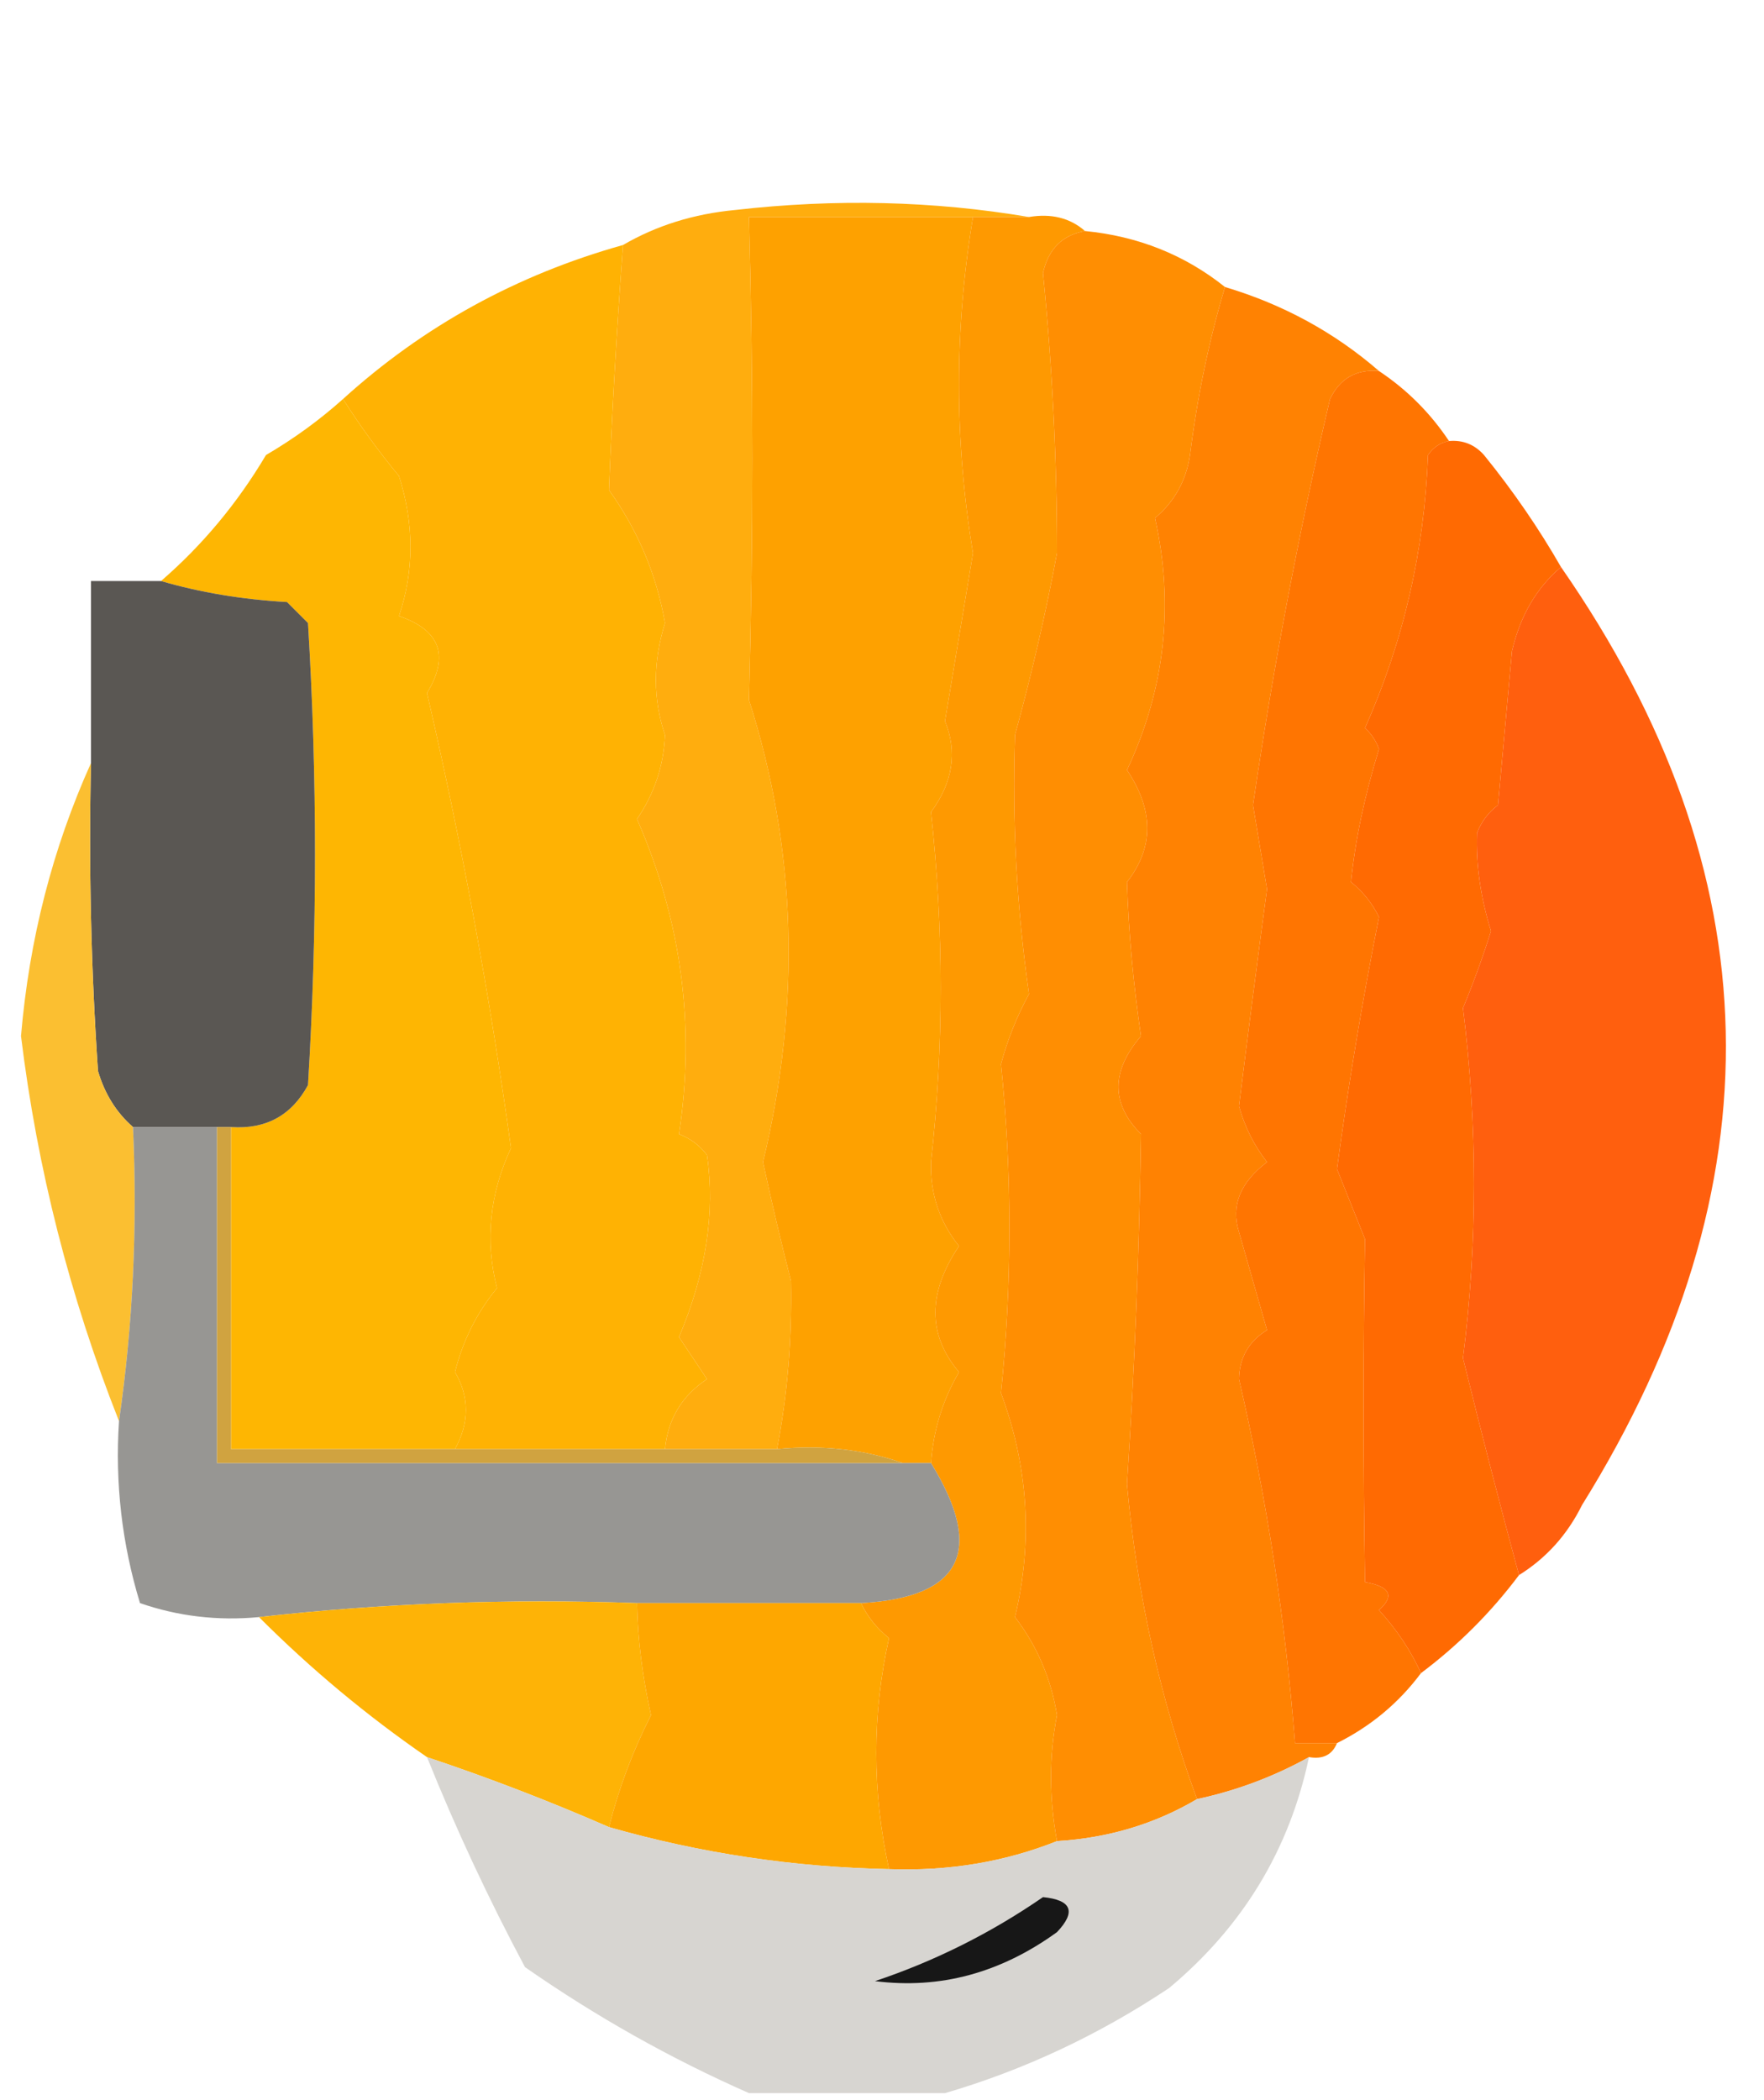 <?xml version="1.0" encoding="UTF-8"?>
<!DOCTYPE svg PUBLIC "-//W3C//DTD SVG 1.1//EN" "http://www.w3.org/Graphics/SVG/1.1/DTD/svg11.dtd">
<svg xmlns="http://www.w3.org/2000/svg" version="1.1" width="126px" height="150px" style="shape-rendering:geometricPrecision; text-rendering:geometricPrecision; image-rendering:optimizeQuality; fill-rule:evenodd; clip-rule:evenodd" xmlns:xlink="http://www.w3.org/1999/xlink">
<g><path style="opacity:1" fill="#ffad0e" d="M 73.5,15.5 C 72.167,15.5 70.833,15.5 69.5,15.5C 64.167,15.5 58.833,15.5 53.5,15.5C 53.811,26.976 53.811,38.476 53.5,50C 56.902,60.645 57.235,71.645 54.5,83C 55.114,85.854 55.781,88.688 56.5,91.5C 56.578,95.645 56.245,99.645 55.5,103.5C 52.833,103.5 50.167,103.5 47.5,103.5C 47.703,101.362 48.703,99.695 50.5,98.5C 49.833,97.5 49.167,96.5 48.5,95.5C 50.43,90.928 51.096,86.595 50.5,82.5C 49.975,81.808 49.308,81.308 48.5,81C 49.679,73.268 48.679,65.768 45.5,58.5C 46.739,56.688 47.406,54.688 47.5,52.5C 46.633,49.936 46.633,47.269 47.5,44.5C 46.9,41.053 45.566,37.886 43.5,35C 43.709,29.496 44.043,23.663 44.5,17.5C 46.877,16.113 49.543,15.279 52.5,15C 59.679,14.179 66.679,14.345 73.5,15.5 Z"/></g>
<g><path style="opacity:1" fill="#fea100" d="M 69.5,15.5 C 68.168,23.481 68.168,31.481 69.5,39.5C 68.833,43.5 68.167,47.5 67.5,51.5C 68.399,53.708 68.065,55.874 66.5,58C 67.419,66.425 67.419,74.758 66.5,83C 66.439,85.26 67.106,87.26 68.5,89C 66.252,92.339 66.252,95.339 68.5,98C 67.331,100.007 66.665,102.173 66.5,104.5C 65.833,104.5 65.167,104.5 64.5,104.5C 61.713,103.523 58.713,103.19 55.5,103.5C 56.245,99.645 56.578,95.645 56.5,91.5C 55.781,88.688 55.114,85.854 54.5,83C 57.235,71.645 56.902,60.645 53.5,50C 53.811,38.476 53.811,26.976 53.5,15.5C 58.833,15.5 64.167,15.5 69.5,15.5 Z"/></g>
<g><path style="opacity:1" fill="#fe9901" d="M 69.5,15.5 C 70.833,15.5 72.167,15.5 73.5,15.5C 75.099,15.232 76.432,15.566 77.5,16.5C 75.879,16.787 74.879,17.787 74.5,19.5C 75.164,26.167 75.498,32.834 75.5,39.5C 74.707,43.755 73.707,48.088 72.5,52.5C 72.287,58.634 72.621,64.801 73.5,71C 72.642,72.57 71.975,74.237 71.5,76C 72.297,83.783 72.297,91.616 71.5,99.5C 73.456,104.761 73.79,110.094 72.5,115.5C 74.077,117.558 75.077,119.892 75.5,122.5C 74.931,125.412 74.931,128.412 75.5,131.5C 71.764,132.989 67.764,133.656 63.5,133.5C 62.288,127.955 62.288,122.455 63.5,117C 62.62,116.292 61.953,115.458 61.5,114.5C 68.697,114.102 70.363,110.769 66.5,104.5C 66.665,102.173 67.331,100.007 68.5,98C 66.252,95.339 66.252,92.339 68.5,89C 67.106,87.26 66.439,85.26 66.5,83C 67.419,74.758 67.419,66.425 66.5,58C 68.065,55.874 68.399,53.708 67.5,51.5C 68.167,47.5 68.833,43.5 69.5,39.5C 68.168,31.481 68.168,23.481 69.5,15.5 Z"/></g>
<g><path style="opacity:0.999" fill="#ffb203" d="M 44.5,17.5 C 44.043,23.663 43.709,29.496 43.5,35C 45.566,37.886 46.9,41.053 47.5,44.5C 46.633,47.269 46.633,49.936 47.5,52.5C 47.406,54.688 46.739,56.688 45.5,58.5C 48.679,65.768 49.679,73.268 48.5,81C 49.308,81.308 49.975,81.808 50.5,82.5C 51.096,86.595 50.43,90.928 48.5,95.5C 49.167,96.5 49.833,97.5 50.5,98.5C 48.703,99.695 47.703,101.362 47.5,103.5C 42.5,103.5 37.5,103.5 32.5,103.5C 33.536,101.609 33.536,99.775 32.5,98C 33.056,95.763 34.056,93.763 35.5,92C 34.635,88.624 34.968,85.29 36.5,82C 34.987,71.088 32.987,60.255 30.5,49.5C 32.114,46.843 31.448,45.01 28.5,44C 29.588,40.757 29.588,37.424 28.5,34C 27.035,32.226 25.702,30.392 24.5,28.5C 30.238,23.295 36.904,19.628 44.5,17.5 Z"/></g>
<g><path style="opacity:1" fill="#ff8e02" d="M 77.5,16.5 C 81.297,16.872 84.63,18.206 87.5,20.5C 86.361,24.301 85.528,28.301 85,32.5C 84.727,34.329 83.893,35.829 82.5,37C 83.885,43.202 83.218,49.202 80.5,55C 82.425,57.868 82.425,60.535 80.5,63C 80.621,66.654 80.955,70.32 81.5,74C 79.353,76.504 79.353,78.838 81.5,81C 81.381,89.318 81.048,97.651 80.5,106C 81.208,113.87 82.874,121.37 85.5,128.5C 82.495,130.277 79.162,131.277 75.5,131.5C 74.931,128.412 74.931,125.412 75.5,122.5C 75.077,119.892 74.077,117.558 72.5,115.5C 73.79,110.094 73.456,104.761 71.5,99.5C 72.297,91.616 72.297,83.783 71.5,76C 71.975,74.237 72.642,72.57 73.5,71C 72.621,64.801 72.287,58.634 72.5,52.5C 73.707,48.088 74.707,43.755 75.5,39.5C 75.498,32.834 75.164,26.167 74.5,19.5C 74.879,17.787 75.879,16.787 77.5,16.5 Z"/></g>
<g><path style="opacity:0.999" fill="#ff8202" d="M 87.5,20.5 C 91.655,21.742 95.322,23.742 98.5,26.5C 96.876,26.36 95.71,27.027 95,28.5C 92.77,38.025 90.937,47.692 89.5,57.5C 89.833,59.5 90.167,61.5 90.5,63.5C 89.808,68.652 89.142,73.819 88.5,79C 88.903,80.473 89.57,81.806 90.5,83C 88.578,84.46 87.911,86.127 88.5,88C 89.167,90.333 89.833,92.667 90.5,95C 89.195,95.804 88.529,96.971 88.5,98.5C 90.487,107.086 91.82,115.753 92.5,124.5C 93.5,124.5 94.5,124.5 95.5,124.5C 95.158,125.338 94.492,125.672 93.5,125.5C 90.993,126.892 88.327,127.892 85.5,128.5C 82.874,121.37 81.208,113.87 80.5,106C 81.048,97.651 81.381,89.318 81.5,81C 79.353,78.838 79.353,76.504 81.5,74C 80.955,70.32 80.621,66.654 80.5,63C 82.425,60.535 82.425,57.868 80.5,55C 83.218,49.202 83.885,43.202 82.5,37C 83.893,35.829 84.727,34.329 85,32.5C 85.528,28.301 86.361,24.301 87.5,20.5 Z"/></g>
<g><path style="opacity:0.999" fill="#ff7501" d="M 98.5,26.5 C 100.5,27.833 102.167,29.5 103.5,31.5C 102.883,31.611 102.383,31.944 102,32.5C 101.745,39.327 100.245,45.827 97.5,52C 97.957,52.414 98.291,52.914 98.5,53.5C 97.464,56.86 96.797,60.026 96.5,63C 97.357,63.689 98.023,64.522 98.5,65.5C 97.3,71.523 96.3,77.523 95.5,83.5C 96.167,85.167 96.833,86.833 97.5,88.5C 97.365,96.495 97.365,104.661 97.5,113C 99.301,113.317 99.634,113.984 98.5,115C 99.781,116.409 100.781,117.909 101.5,119.5C 99.909,121.633 97.909,123.299 95.5,124.5C 94.5,124.5 93.5,124.5 92.5,124.5C 91.82,115.753 90.487,107.086 88.5,98.5C 88.529,96.971 89.195,95.804 90.5,95C 89.833,92.667 89.167,90.333 88.5,88C 87.911,86.127 88.578,84.46 90.5,83C 89.57,81.806 88.903,80.473 88.5,79C 89.142,73.819 89.808,68.652 90.5,63.5C 90.167,61.5 89.833,59.5 89.5,57.5C 90.937,47.692 92.77,38.025 95,28.5C 95.71,27.027 96.876,26.36 98.5,26.5 Z"/></g>
<g><path style="opacity:0.999" fill="#feb602" d="M 24.5,28.5 C 25.702,30.392 27.035,32.226 28.5,34C 29.588,37.424 29.588,40.757 28.5,44C 31.448,45.01 32.114,46.843 30.5,49.5C 32.987,60.255 34.987,71.088 36.5,82C 34.968,85.29 34.635,88.624 35.5,92C 34.056,93.763 33.056,95.763 32.5,98C 33.536,99.775 33.536,101.609 32.5,103.5C 27.167,103.5 21.833,103.5 16.5,103.5C 16.5,95.833 16.5,88.167 16.5,80.5C 18.993,80.671 20.826,79.671 22,77.5C 22.667,66.5 22.667,55.5 22,44.5C 21.5,44 21,43.5 20.5,43C 17.305,42.819 14.305,42.319 11.5,41.5C 14.458,38.941 16.958,35.941 19,32.5C 20.992,31.335 22.825,30.002 24.5,28.5 Z"/></g>
<g><path style="opacity:0.998" fill="#ff6a02" d="M 103.5,31.5 C 104.496,31.414 105.329,31.748 106,32.5C 108.08,35.065 109.913,37.732 111.5,40.5C 109.753,41.981 108.586,43.981 108,46.5C 107.667,50.167 107.333,53.833 107,57.5C 106.308,58.025 105.808,58.692 105.5,59.5C 105.417,61.736 105.75,64.07 106.5,66.5C 105.907,68.382 105.24,70.215 104.5,72C 105.543,80.419 105.543,88.752 104.5,97C 105.795,102.273 107.128,107.439 108.5,112.5C 106.5,115.167 104.167,117.5 101.5,119.5C 100.781,117.909 99.781,116.409 98.5,115C 99.634,113.984 99.301,113.317 97.5,113C 97.365,104.661 97.365,96.495 97.5,88.5C 96.833,86.833 96.167,85.167 95.5,83.5C 96.3,77.523 97.3,71.523 98.5,65.5C 98.023,64.522 97.357,63.689 96.5,63C 96.797,60.026 97.464,56.86 98.5,53.5C 98.291,52.914 97.957,52.414 97.5,52C 100.245,45.827 101.745,39.327 102,32.5C 102.383,31.944 102.883,31.611 103.5,31.5 Z"/></g>
<g><path style="opacity:0.983" fill="#585551" d="M 11.5,41.5 C 14.305,42.319 17.305,42.819 20.5,43C 21,43.5 21.5,44 22,44.5C 22.667,55.5 22.667,66.5 22,77.5C 20.826,79.671 18.993,80.671 16.5,80.5C 16.167,80.5 15.833,80.5 15.5,80.5C 13.5,80.5 11.5,80.5 9.5,80.5C 8.313,79.466 7.48,78.133 7,76.5C 6.5,69.174 6.334,61.841 6.5,54.5C 6.5,50.167 6.5,45.833 6.5,41.5C 8.167,41.5 9.833,41.5 11.5,41.5 Z"/></g>
<g><path style="opacity:0.997" fill="#ff5f0e" d="M 111.5,40.5 C 126.688,62.359 127.188,84.692 113,107.5C 111.951,109.618 110.451,111.284 108.5,112.5C 107.128,107.439 105.795,102.273 104.5,97C 105.543,88.752 105.543,80.419 104.5,72C 105.24,70.215 105.907,68.382 106.5,66.5C 105.75,64.07 105.417,61.736 105.5,59.5C 105.808,58.692 106.308,58.025 107,57.5C 107.333,53.833 107.667,50.167 108,46.5C 108.586,43.981 109.753,41.981 111.5,40.5 Z"/></g>
<g><path style="opacity:0.992" fill="#fbbe30" d="M 6.5,54.5 C 6.334,61.841 6.5,69.174 7,76.5C 7.48,78.133 8.313,79.466 9.5,80.5C 9.825,87.687 9.491,94.687 8.5,101.5C 4.995,92.649 2.662,83.482 1.5,74C 2.085,67.104 3.752,60.604 6.5,54.5 Z"/></g>
<g><path style="opacity:0.963" fill="#93928f" d="M 9.5,80.5 C 11.5,80.5 13.5,80.5 15.5,80.5C 15.5,88.5 15.5,96.5 15.5,104.5C 31.833,104.5 48.167,104.5 64.5,104.5C 65.167,104.5 65.833,104.5 66.5,104.5C 70.363,110.769 68.697,114.102 61.5,114.5C 56.167,114.5 50.833,114.5 45.5,114.5C 36.318,114.173 27.318,114.507 18.5,115.5C 15.553,115.777 12.719,115.444 10,114.5C 8.71,110.27 8.21,105.936 8.5,101.5C 9.491,94.687 9.825,87.687 9.5,80.5 Z"/></g>
<g><path style="opacity:1" fill="#d0a340" d="M 15.5,80.5 C 15.833,80.5 16.167,80.5 16.5,80.5C 16.5,88.167 16.5,95.833 16.5,103.5C 21.833,103.5 27.167,103.5 32.5,103.5C 37.5,103.5 42.5,103.5 47.5,103.5C 50.167,103.5 52.833,103.5 55.5,103.5C 58.713,103.19 61.713,103.523 64.5,104.5C 48.167,104.5 31.833,104.5 15.5,104.5C 15.5,96.5 15.5,88.5 15.5,80.5 Z"/></g>
<g><path style="opacity:0.999" fill="#feb306" d="M 18.5,115.5 C 27.318,114.507 36.318,114.173 45.5,114.5C 45.555,117.098 45.889,119.764 46.5,122.5C 45.191,125.083 44.191,127.75 43.5,130.5C 39.205,128.626 34.871,126.959 30.5,125.5C 26.208,122.543 22.208,119.21 18.5,115.5 Z"/></g>
<g><path style="opacity:1" fill="#fea700" d="M 45.5,114.5 C 50.833,114.5 56.167,114.5 61.5,114.5C 61.953,115.458 62.62,116.292 63.5,117C 62.288,122.455 62.288,127.955 63.5,133.5C 56.69,133.365 50.023,132.365 43.5,130.5C 44.191,127.75 45.191,125.083 46.5,122.5C 45.889,119.764 45.555,117.098 45.5,114.5 Z"/></g>
<g><path style="opacity:0.908" fill="#d3d1cd" d="M 30.5,125.5 C 34.871,126.959 39.205,128.626 43.5,130.5C 50.023,132.365 56.69,133.365 63.5,133.5C 67.764,133.656 71.764,132.989 75.5,131.5C 79.162,131.277 82.495,130.277 85.5,128.5C 88.327,127.892 90.993,126.892 93.5,125.5C 92.112,132.097 88.779,137.597 83.5,142C 78.458,145.357 73.124,147.857 67.5,149.5C 62.833,149.5 58.167,149.5 53.5,149.5C 47.905,147.034 42.572,144.034 37.5,140.5C 34.896,135.625 32.562,130.625 30.5,125.5 Z"/></g>
<g><path style="opacity:1" fill="#171717" d="M 74.5,135.5 C 76.549,135.706 76.882,136.539 75.5,138C 71.466,140.923 67.133,142.089 62.5,141.5C 66.764,140.075 70.764,138.075 74.5,135.5 Z"/></g>
</svg>
